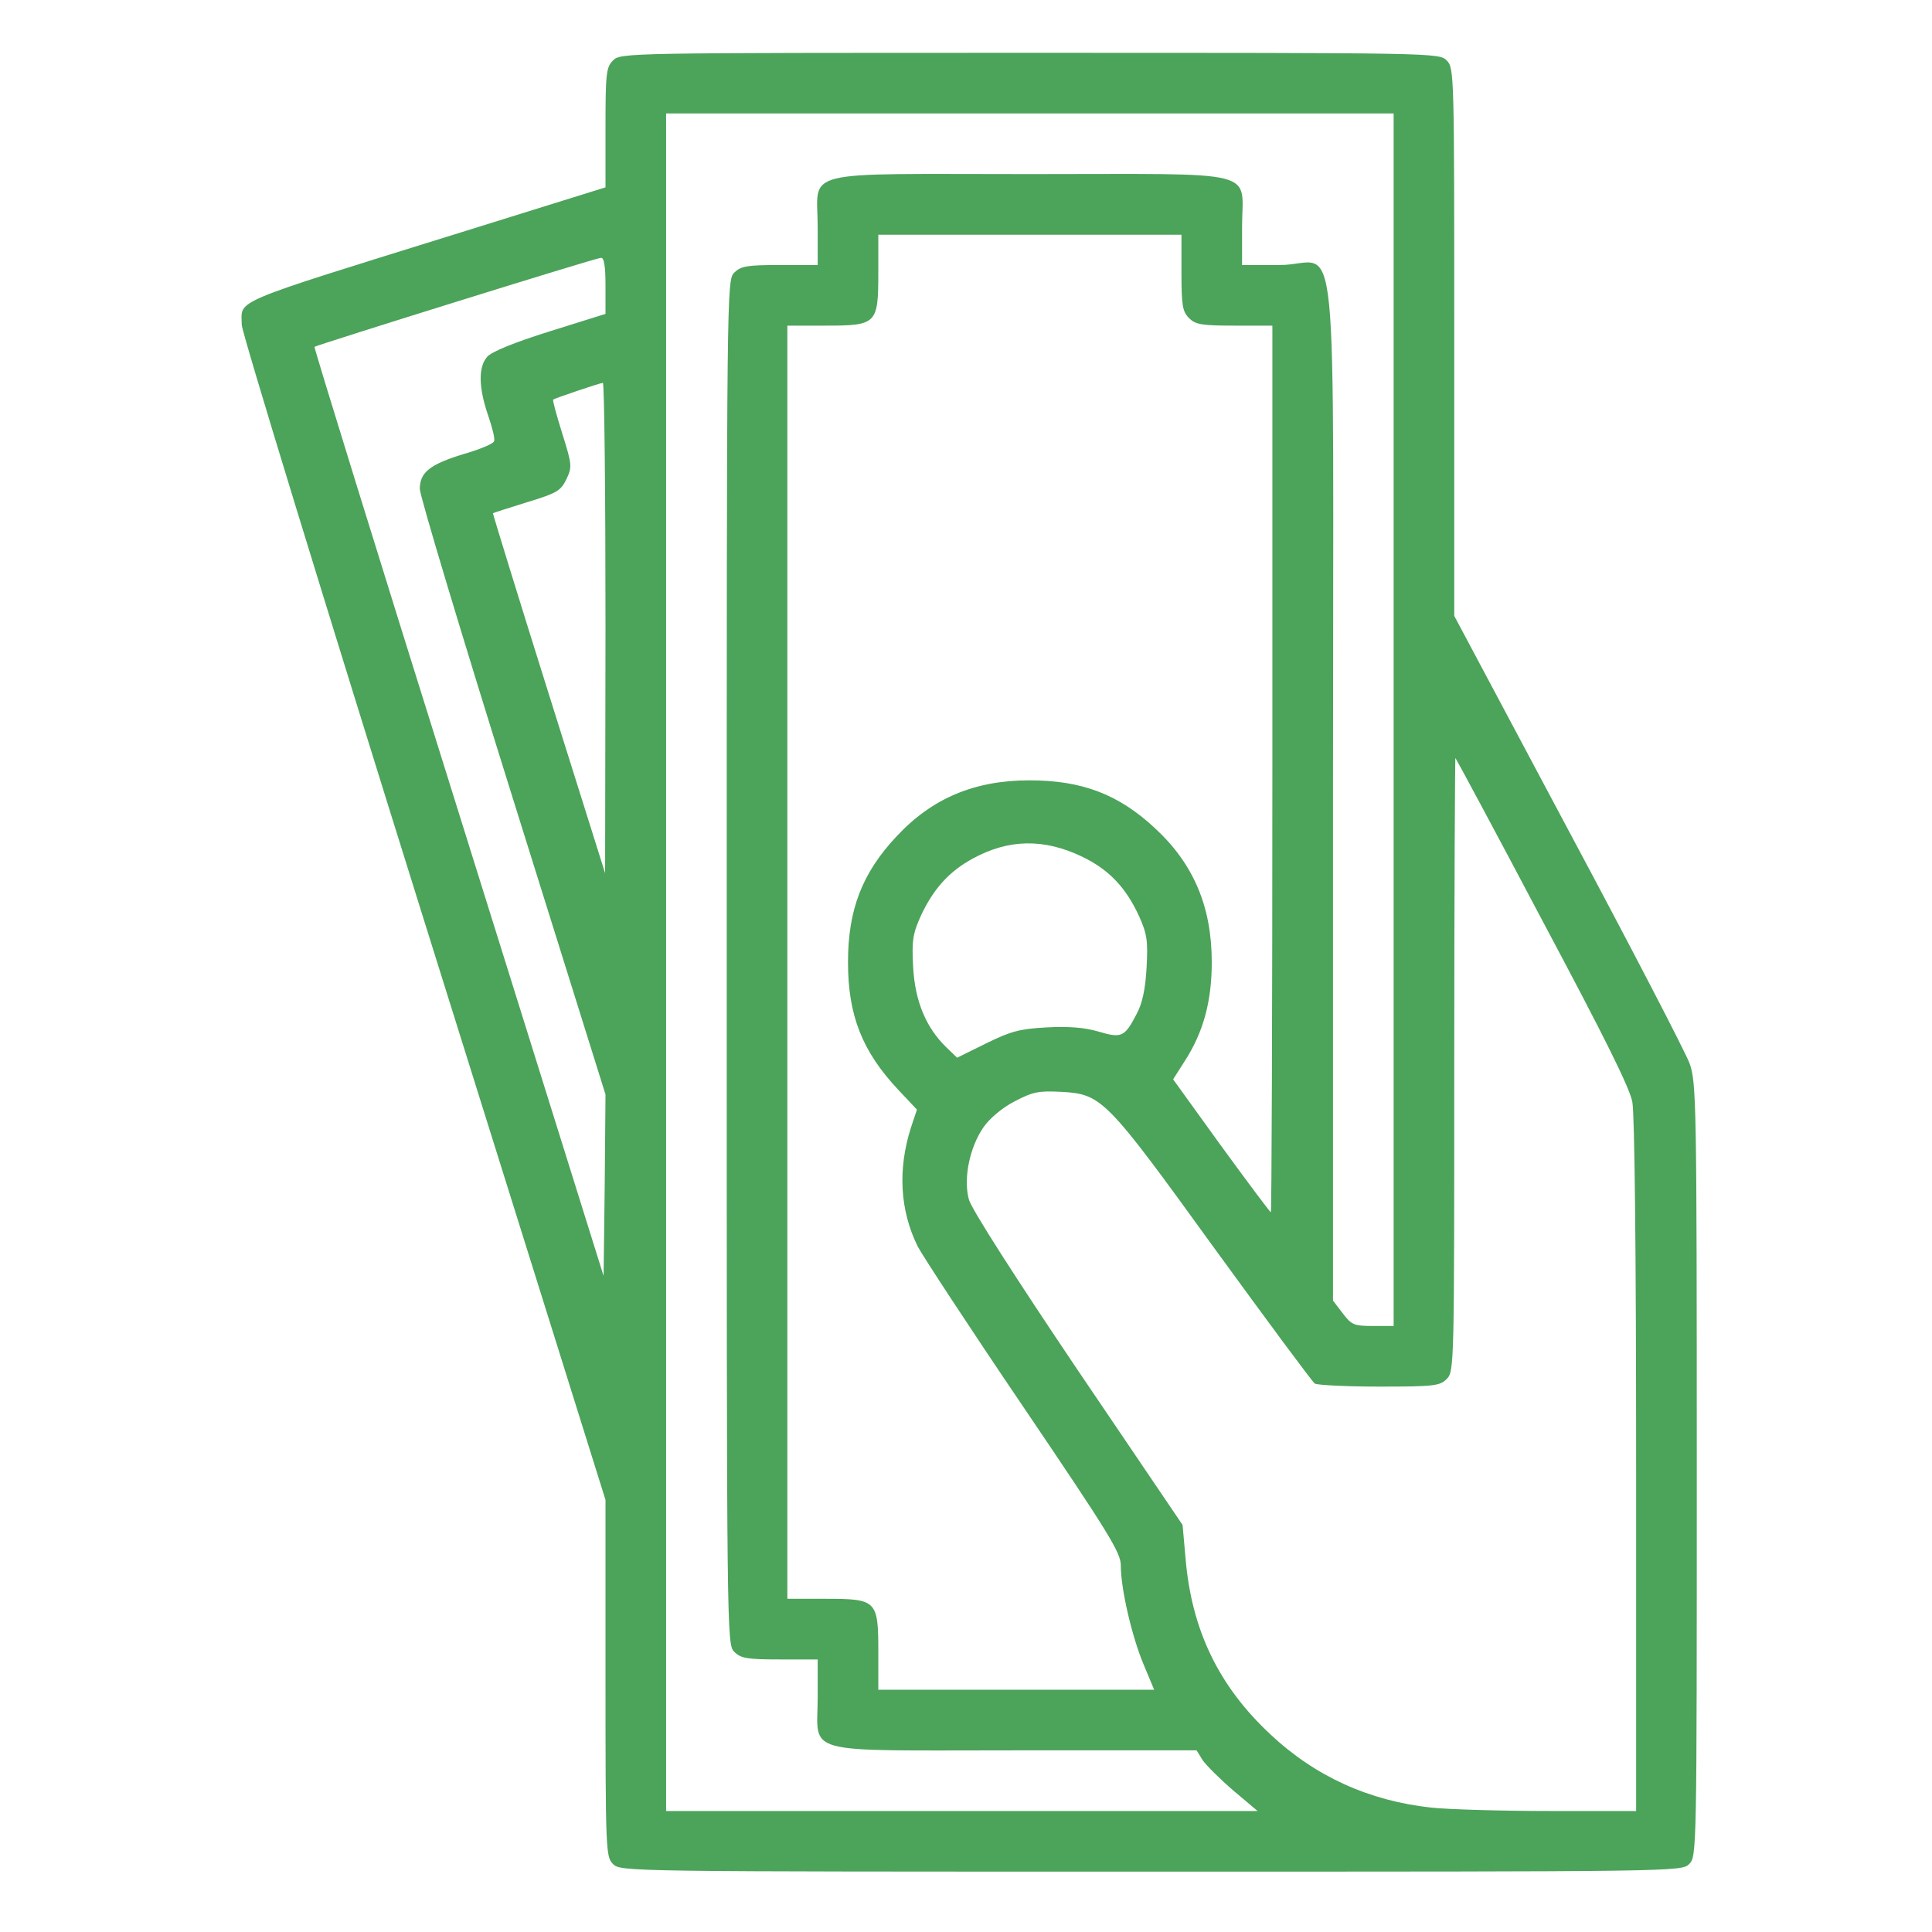 <svg width="64" height="64" viewBox="0 0 64 64" fill="#4ca35a" xmlns="http://www.w3.org/2000/svg">
<path d="M20.308 2.001C20.083 2.227 20.058 2.415 20.058 4.235V6.206L15.263 7.7C7.48 10.122 8.008 9.909 8.008 10.762C8.008 11.001 10.719 19.85 14.033 30.444L20.058 49.686V55.598C20.058 61.335 20.07 61.511 20.308 61.749C20.56 62 20.723 62 38.133 62C55.542 62 55.705 62 55.956 61.749C56.208 61.498 56.208 61.335 56.208 48.695C56.208 36.519 56.195 35.854 55.969 35.226C55.843 34.875 54.036 31.386 51.952 27.494L48.174 20.402V11.327C48.174 2.415 48.174 2.252 47.923 2.001C47.672 1.75 47.509 1.75 34.116 1.75C20.723 1.75 20.56 1.75 20.308 2.001ZM46.166 23.842V43.925H45.488C44.848 43.925 44.773 43.887 44.484 43.511L44.157 43.084V26.189C44.157 6.444 44.396 8.779 42.4 8.779H41.145V7.524C41.145 5.578 41.886 5.767 34.116 5.767C26.346 5.767 27.087 5.578 27.087 7.524V8.779H25.831C24.739 8.779 24.539 8.817 24.325 9.03C24.074 9.281 24.074 9.444 24.074 31.875C24.074 54.306 24.074 54.469 24.325 54.72C24.539 54.933 24.739 54.971 25.831 54.971H27.087V56.226C27.087 58.159 26.434 57.983 33.614 57.983H39.639L39.84 58.31C39.965 58.485 40.417 58.937 40.856 59.314L41.66 59.992H31.869H22.066V31.875V3.758H34.116H46.166V23.842ZM39.137 9.03C39.137 10.122 39.174 10.323 39.388 10.537C39.601 10.75 39.802 10.787 40.894 10.787H42.149V25.473C42.149 33.544 42.124 40.159 42.099 40.159C42.074 40.159 41.333 39.168 40.455 37.963L38.861 35.754L39.237 35.164C39.865 34.197 40.141 33.168 40.141 31.875C40.141 30.055 39.551 28.637 38.283 27.457C37.066 26.314 35.848 25.85 34.103 25.85C32.283 25.85 30.877 26.44 29.698 27.708C28.555 28.925 28.091 30.143 28.091 31.875C28.091 33.645 28.568 34.837 29.76 36.105L30.375 36.758L30.174 37.36C29.735 38.741 29.811 40.097 30.4 41.289C30.564 41.603 32.133 44 33.903 46.611C36.739 50.803 37.128 51.431 37.128 51.858C37.128 52.624 37.492 54.205 37.882 55.134L38.233 55.975H33.664H29.095V54.72C29.095 53.013 29.045 52.962 27.338 52.962H26.082V31.875V10.787H27.338C29.045 10.787 29.095 10.737 29.095 9.03V7.775H34.116H39.137V9.03ZM20.058 9.47V10.398L18.212 10.976C17.045 11.34 16.279 11.654 16.141 11.817C15.84 12.156 15.853 12.834 16.166 13.75C16.304 14.152 16.405 14.541 16.367 14.616C16.342 14.704 15.878 14.892 15.351 15.043C14.246 15.382 13.907 15.645 13.907 16.197C13.907 16.423 15.288 21.017 16.982 26.427L20.058 36.256L20.032 39.256L19.995 42.268L15.187 26.892C12.539 18.444 10.392 11.503 10.418 11.49C10.493 11.428 19.744 8.541 19.907 8.541C20.007 8.528 20.058 8.792 20.058 9.47ZM20.058 20.791L20.045 28.925L18.175 22.976C17.145 19.7 16.317 17.001 16.329 17.001C16.342 16.988 16.857 16.825 17.459 16.637C18.451 16.335 18.576 16.26 18.765 15.871C18.953 15.469 18.953 15.407 18.627 14.365C18.438 13.762 18.3 13.26 18.325 13.235C18.375 13.197 19.844 12.695 19.97 12.683C20.02 12.67 20.058 16.323 20.058 20.791ZM51.099 30.507C53.145 34.348 53.986 36.03 54.074 36.507C54.149 36.934 54.199 41.415 54.199 48.582V59.992H51.35C49.768 59.992 47.998 59.941 47.408 59.879C45.35 59.653 43.568 58.849 42.074 57.444C40.367 55.849 39.476 53.992 39.275 51.645L39.174 50.515L35.697 45.381C33.626 42.306 32.17 40.034 32.095 39.733C31.907 39.042 32.12 38 32.584 37.335C32.785 37.047 33.2 36.695 33.614 36.482C34.216 36.168 34.404 36.13 35.145 36.168C36.501 36.243 36.626 36.369 40.229 41.352C41.973 43.749 43.467 45.77 43.555 45.833C43.643 45.883 44.609 45.933 45.701 45.933C47.509 45.933 47.697 45.908 47.923 45.682C48.174 45.431 48.174 45.268 48.174 35.239C48.174 29.641 48.199 25.084 48.212 25.109C48.237 25.134 49.542 27.557 51.099 30.507ZM35.836 28.373C36.727 28.8 37.291 29.39 37.731 30.344C37.994 30.934 38.032 31.147 37.982 32.051C37.944 32.754 37.844 33.231 37.656 33.582C37.254 34.36 37.153 34.398 36.388 34.172C35.923 34.034 35.384 33.996 34.668 34.034C33.777 34.084 33.488 34.16 32.672 34.561L31.706 35.038L31.354 34.699C30.677 34.047 30.313 33.168 30.25 32.051C30.2 31.16 30.237 30.934 30.501 30.344C30.915 29.452 31.442 28.863 32.233 28.436C33.413 27.796 34.568 27.77 35.836 28.373Z" fill="#4ca35a"/>
</svg>
